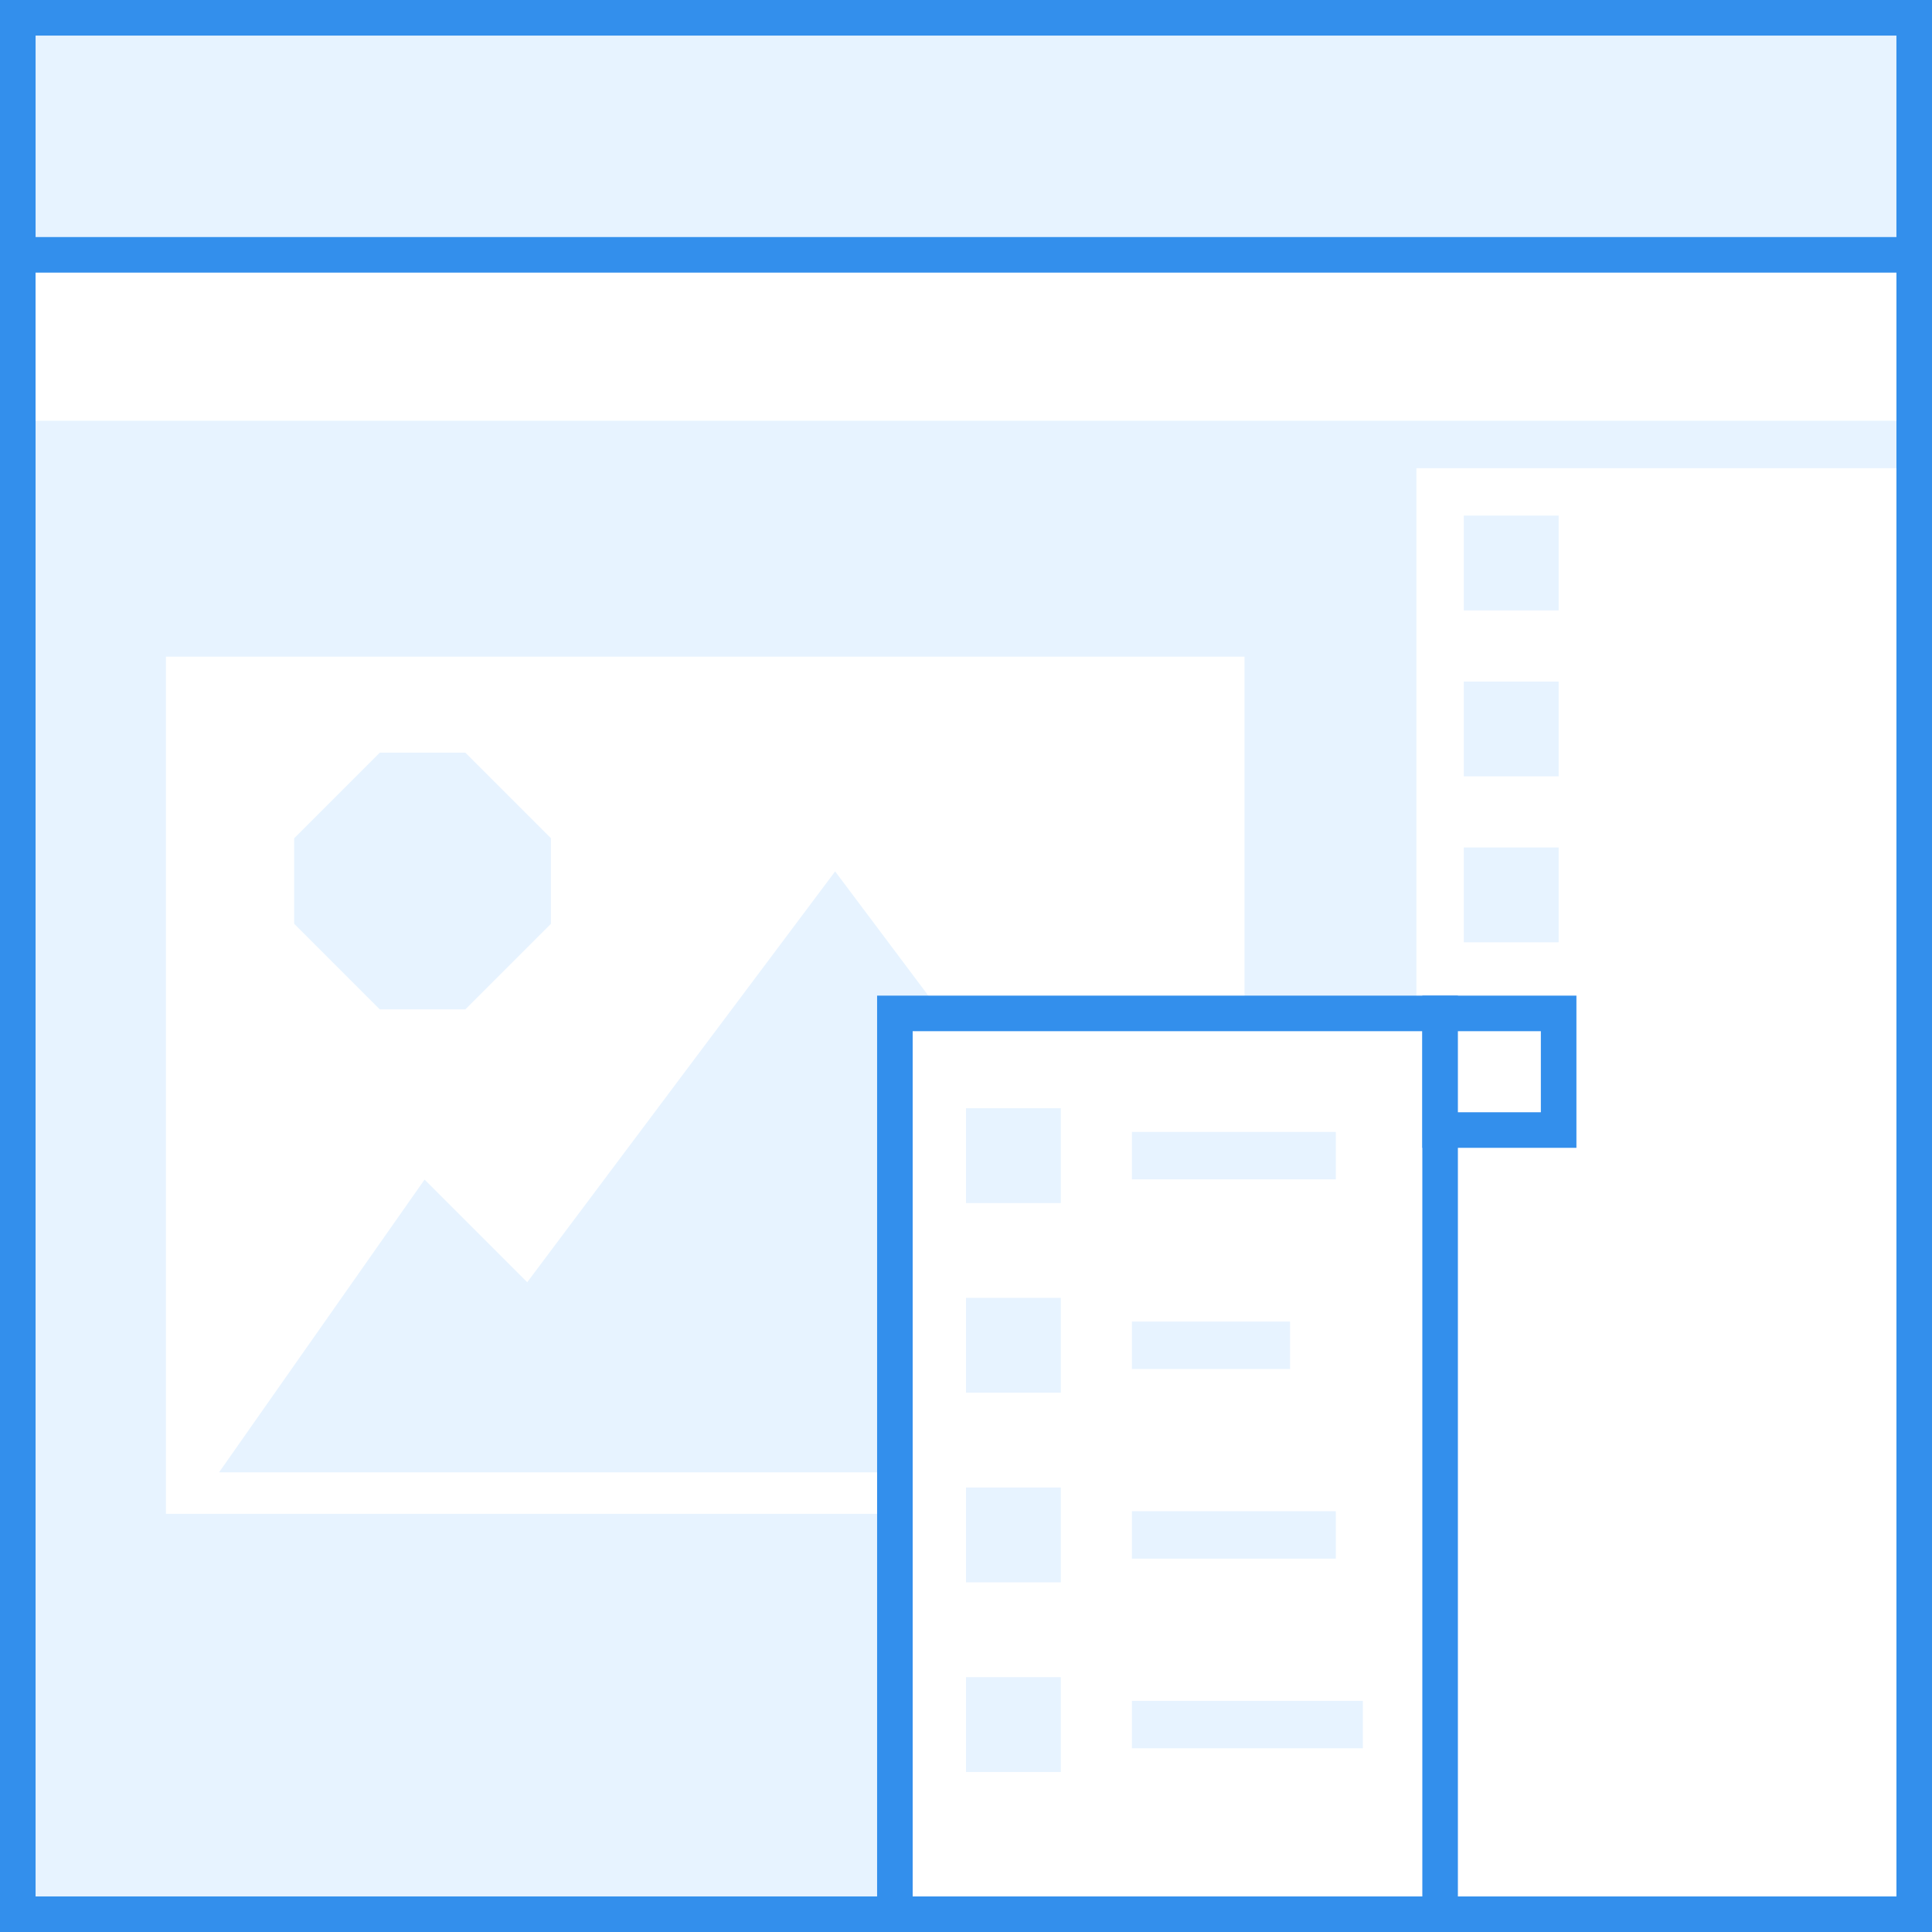 <svg xmlns="http://www.w3.org/2000/svg" viewBox="0 0 81.5 81.5"><rect x="0" y="0" width="81.5" height="81.5" fill="#333333" stroke="none"/><title>Asset 5</title><g id="Layer_2" data-name="Layer 2"><g id="Layer_1-2" data-name="Layer 1"><rect x="0.75" y="0.75" width="80" height="80" fill="#e7f3ff" stroke="#338fec" stroke-miterlimit="10" stroke-width="1.5"/><rect x="7.75" y="28.45" width="44" height="34.66" fill="#fff"/><polygon points="12.41 35.36 12.41 38.97 16.02 42.58 19.63 42.58 23.24 38.97 23.24 35.36 19.63 31.75 16.02 31.75 12.41 35.36" fill="#e7f3ff"/><polygon points="9.24 62.11 17.91 49.76 22.24 54.09 35.23 36.76 48.23 54.09 48.23 62.11 9.24 62.11" fill="#e7f3ff"/><rect x="7.75" y="28.45" width="44" height="34.66" fill="none" stroke="#fff" stroke-miterlimit="10" stroke-width="1.5"/><rect x="59.75" y="19.75" width="21" height="61" fill="#fff"/><rect x="0.75" y="10.75" width="80" height="7" fill="#fff"/><rect x="0.75" y="0.75" width="80" height="10" fill="none" stroke="#338fec" stroke-miterlimit="10" stroke-width="1.5"/><rect x="37.75" y="42.75" width="23" height="38" fill="#fff" stroke="#338fec" stroke-miterlimit="10" stroke-width="1.5"/><rect x="0.75" y="0.75" width="80" height="80" fill="none" stroke="#338fec" stroke-miterlimit="10" stroke-width="1.5"/><rect x="60.75" y="42.75" width="5" height="4.92" fill="#fff" stroke="#338fec" stroke-miterlimit="10" stroke-width="1.5"/><rect x="61.75" y="35.75" width="4" height="4" transform="translate(127.5 75.5) rotate(180)" fill="#e7f3ff"/><rect x="40.75" y="46.75" width="4" height="4" transform="translate(-6 91.5) rotate(-90)" fill="#e7f3ff"/><rect x="51.05" y="44.45" width="2" height="8.6" transform="translate(3.3 100.8) rotate(-90)" fill="#e7f3ff"/><rect x="50.09" y="53.41" width="2" height="6.67" transform="translate(-5.66 107.84) rotate(-90)" fill="#e7f3ff"/><rect x="51.05" y="60.45" width="2" height="8.6" transform="translate(-12.7 116.8) rotate(-90)" fill="#e7f3ff"/><rect x="51.62" y="67.88" width="2" height="9.74" transform="translate(-20.13 125.37) rotate(-90)" fill="#e7f3ff"/><rect x="40.75" y="54.75" width="4" height="4" transform="translate(-14 99.5) rotate(-90)" fill="#e7f3ff"/><rect x="40.75" y="62.75" width="4" height="4" transform="translate(-22 107.5) rotate(-90)" fill="#e7f3ff"/><rect x="40.75" y="70.75" width="4" height="4" transform="translate(-30 115.5) rotate(-90)" fill="#e7f3ff"/><rect x="61.75" y="28.75" width="4" height="4" transform="translate(127.5 61.5) rotate(180)" fill="#e7f3ff"/><rect x="61.75" y="21.75" width="4" height="4" transform="translate(127.5 47.5) rotate(180)" fill="#e7f3ff"/></g></g></svg>